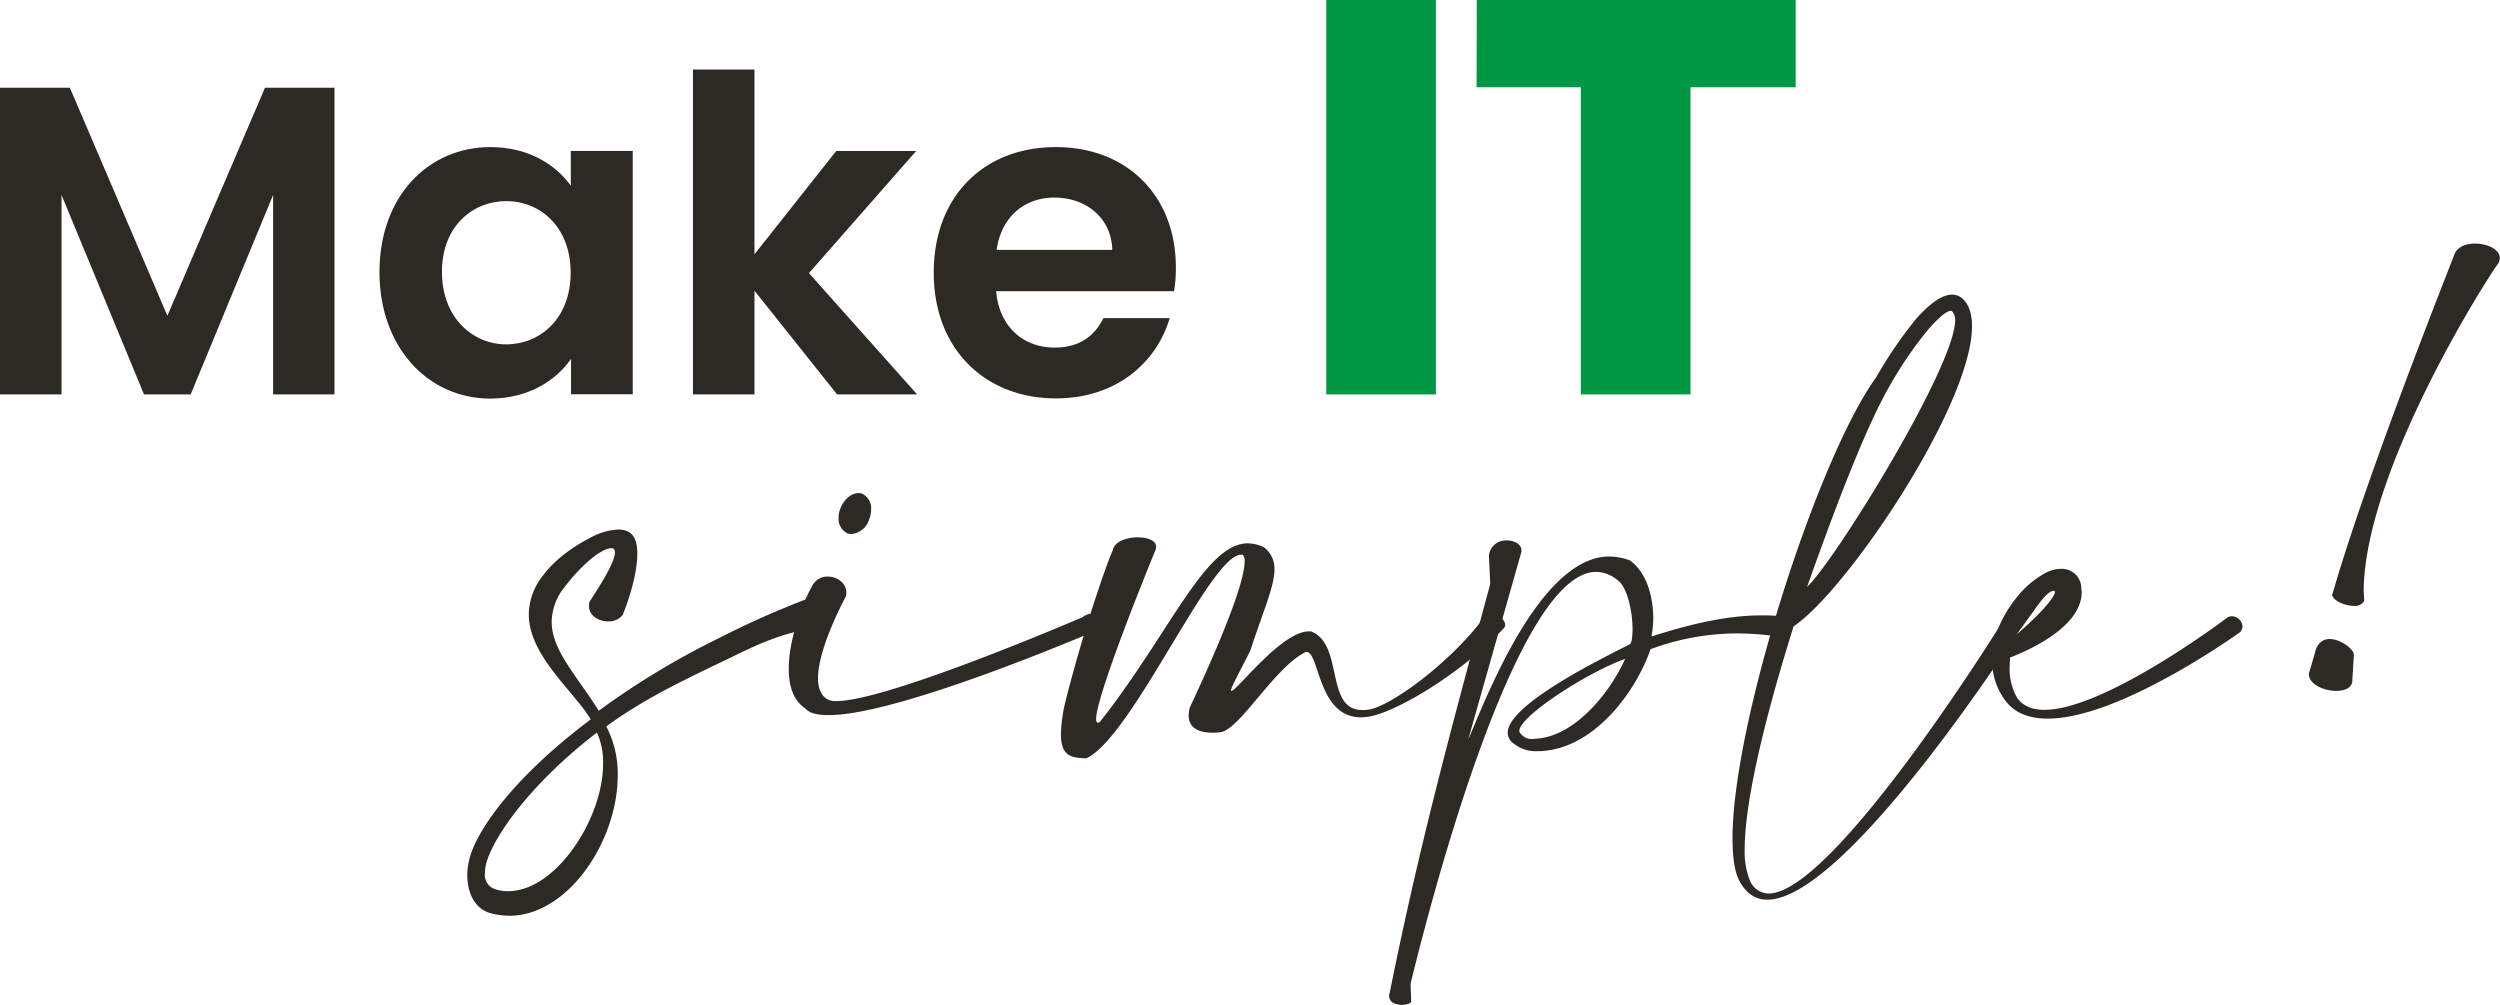 <svg xmlns="http://www.w3.org/2000/svg" viewBox="0 0 503.46 202.33"><defs><style>.cls-1{fill:#2d2a26;}.cls-2{fill:#009845;}</style></defs><g id="Capa_2" data-name="Capa 2"><g id="Layer_1" data-name="Layer 1"><path class="cls-1" d="M0,17.67H14.07L33.71,63.59,53.36,17.67h14V79.43H55V39.26L38.4,79.43H29L12.39,39.26V79.43H0Z"/><path class="cls-1" d="M98.75,29.62c7.88,0,13.28,3.71,16.2,7.78v-7h12.47v49H115V72.27c-2.92,4.24-8.5,8-16.28,8-12.39,0-22.3-10.18-22.3-25.48S86.28,29.62,98.75,29.62Zm3.19,10.88C95.3,40.5,89,45.45,89,54.75s6.28,14.6,12.92,14.6c6.81,0,13-5.14,13-14.43S108.75,40.5,101.94,40.5Z"/><path class="cls-1" d="M139.55,14h12.39V51.21l16.46-20.8h16.1L162.91,55l21.77,24.42H168.57L151.94,58.55V79.43H139.55Z"/><path class="cls-1" d="M212.64,80.23c-14.24,0-24.6-9.91-24.6-25.31s10.09-25.3,24.6-25.3c14.16,0,24.16,9.64,24.16,24.24a28.5,28.5,0,0,1-.36,4.78H200.61C201.23,65.9,206.18,70,212.38,70c5.31,0,8.23-2.66,9.82-5.93h13.36C232.9,73.06,224.76,80.23,212.64,80.23ZM200.7,50.32H224c-.18-6.46-5.31-10.53-11.68-10.53C206.36,39.79,201.67,43.6,200.7,50.32Z"/><path class="cls-2" d="M267.09,0h22.08V79.43H267.09Z"/><path class="cls-2" d="M297.4,0h64.22V17.58H340.44V79.43H318.36V17.58h-21Z"/><path class="cls-1" d="M123.84,111.27c0-.53-.18-.88-.71-.88a4.07,4.07,0,0,0-1.85.62c-1.77.88-4.87,3.63-7.61,7.25a11.41,11.41,0,0,0-2.57,7c0,5.76,5.22,11,9.47,17.88a159.23,159.23,0,0,1,24.15-14.6,178.23,178.23,0,0,1,18-8,3.36,3.36,0,0,1,3.09,3.45,2.84,2.84,0,0,1-1.32,2.47c-6.11.71-11.51,3.1-16.55,5.58-9.11,4.42-17.61,8.23-25.84,14.25a20.63,20.63,0,0,1,2.3,9.82c0,13.27-10,28.31-21.85,28.31a15.1,15.1,0,0,1-3.45-.44c-3.54-.8-5-4.25-5-7.79a14.51,14.51,0,0,1,.62-3.89c1.86-5.93,9.29-16.19,24.24-27.43-3.36-5.66-12.47-12.83-12.47-21.15a12.75,12.75,0,0,1,2.83-7.78c3.27-4.43,8.41-7.08,10.35-8.06a12.69,12.69,0,0,1,4.87-1.24c2.39,0,3.45,1.33,3.72,3.46a7.82,7.82,0,0,1,.08,1.41c0,5.4-2.92,12.21-2.92,12.3a3.56,3.56,0,0,1-3,1.33c-1.86,0-3.81-1.15-3.81-3.1a2.46,2.46,0,0,1,.09-.8C118.71,121.1,123.84,113.75,123.84,111.27Zm-25.75,62a9,9,0,0,0-.44,2.66,3,3,0,0,0,2.21,3.18,7.52,7.52,0,0,0,2.48.36c9.56,0,19.11-14.52,19.11-25.66a14.43,14.43,0,0,0-1.24-6.29C106.85,157.82,99.77,168.08,98.09,173.3Z"/><path class="cls-1" d="M164.73,136.58c0,1.86.53,3.36,1.76,4.16a3.39,3.39,0,0,0,2,.44c10.35,0,49.55-16.9,49.55-16.9a3.13,3.13,0,0,1,1.95-.71,2.66,2.66,0,0,1,2.74,2.13.65.65,0,0,1-.18.53c-.08,0-40.88,17.78-55.65,17.78-2.21,0-3.9-.35-4.69-1.32-2.48-1.6-3.37-4.61-3.37-8,0-6.19,3-13.71,4.61-16.46a3.45,3.45,0,0,1,3.27-2.12c1.86,0,3.72,1.33,3.72,3.19a2.37,2.37,0,0,1-.09.79S164.73,130.39,164.73,136.58Zm10.7-34a4.72,4.72,0,0,1-.35,1.86,4.17,4.17,0,0,1-3.54,3.1,2.43,2.43,0,0,1-.8-.09,3.24,3.24,0,0,1-1.86-3.19,4.48,4.48,0,0,1,.36-1.85c.71-1.86,2.21-3.1,3.63-3.1a1.88,1.88,0,0,1,.7.09A3.24,3.24,0,0,1,175.43,102.6Z"/><path class="cls-1" d="M220.74,144.81c0,.44.09.71.35.71a.58.58,0,0,0,.45-.18c14-17.78,21.14-35.92,29.73-35.92a7.71,7.71,0,0,1,3.27.79,5.38,5.38,0,0,1,2.12,4.43c0,3.45-2.21,8.23-4.86,16.37-1.51,3.09-3.9,7.34-3.9,8.05l.09.09c1.06,0,10.09-12,15.58-12H264c6.72,2.57,2.74,15.84,10.35,15.84a7.07,7.07,0,0,0,1.33-.09c4.42-.71,16.28-9.38,22.92-18.23a2,2,0,0,1,1.77-1c1.32,0,2.74,1.15,2.74,2.12a1.23,1.23,0,0,1-.18.62c-9,9.65-22.12,17.08-27.16,17.88a11.8,11.8,0,0,1-1.68.17c-8.76,0-8.32-13.18-11-13.18-.17,0-.26.09-.44.18-6.19,3.27-13.09,15.57-16.9,16a10.52,10.52,0,0,1-1.68.09c-2.39,0-4.69-.79-4.69-3.45a6.26,6.26,0,0,1,.26-1.68c0-.09,11-22.92,11-29.29a1.94,1.94,0,0,0-.36-1.42h-.35c-6.19,0-21.86,36.64-31.15,41-3.09-.08-5.13-.44-5.13-4.86a31.29,31.29,0,0,1,1-6.91c3.28-13.09,8.23-27.6,9.47-30.17.27-1.68,2.74-2.56,5-2.56,1.94,0,3.71.61,3.71,1.94,0,.18-.09.36-.09.53C232.68,110.74,220.74,139.85,220.74,144.81Z"/><path class="cls-1" d="M295.69,148.88c2.92-6.46,14-36.81,28.41-36.81a11.91,11.91,0,0,1,4.15.8c3.37,2.39,4.69,7.34,4.69,11.68a22.45,22.45,0,0,1-.35,3.62c7.52-2.38,14.87-4.24,22.21-4.24,1,0,1.95,0,3,.09.79.08,1.06.7,1.06,1.41,0,1.15-.88,2.57-1.95,2.57h-.17a62,62,0,0,0-7-.44,50.22,50.22,0,0,0-17.35,3.18c-3,8.67-11.06,19.38-21.15,20.44a10.48,10.48,0,0,1-1.59.09,7,7,0,0,1-4.78-1.5,2.66,2.66,0,0,1-1.24-2.22c0-6.1,22-16.37,24.69-17.87.09-.18.18-.44.27-.62a16,16,0,0,0,.18-2.3c0-3.45-1-8.5-3-9.91a6.9,6.9,0,0,0-4.34-1.68c-15.84,0-32.74,64-37.25,82.47a3.24,3.24,0,0,0-.09,1c0,.8.09,1.86.09,2.57v.53c-.09.35-1,.62-1.86.62-1.15,0-2.57-.45-2.57-1.77a1.14,1.14,0,0,1,.09-.54c6-29.81,12.13-52.29,20.27-82.46l-.27-5.76a3.44,3.44,0,0,1,3.63-3c1.5,0,2.92.79,2.92,1.94v.36Zm31.59-16.19c-7.7,2.74-21.32,11.59-21.32,14.51a.9.9,0,0,0,.35.62,2.73,2.73,0,0,0,2.39,1c.35,0,.62-.09,1.06-.09C317.37,148,324.27,139.41,327.28,132.69Z"/><path class="cls-1" d="M351.35,171a15.77,15.77,0,0,0,1,6.2,4.18,4.18,0,0,0,3.81,2.74c13,0,46.37-53.54,46.45-53.71a3.46,3.46,0,0,1,2.66-1.86c1,0,1.68.71,1.68,1.95v.08c-.09.18-35,54.78-51.06,54.78-2.38,0-4.33-1.24-5.75-4.07-.88-1.86-1.24-4.78-1.24-8.32,0-23.18,17.17-76.63,28.94-92.82a85.23,85.23,0,0,1,8.05-11.77c2.74-3.1,5.22-4.87,7.26-4.87h.09c1.5.09,2.65,1.06,3.36,2.92a10.25,10.25,0,0,1,.53,3.45c0,15.93-25.22,53.27-35.93,60.44C354.63,147.11,351.35,162.42,351.35,171ZM393.74,64.46a3.27,3.27,0,0,0-.18-1.06c-.27-.53-.44-.79-.62-.79h-.09c-.88,0-2.48,1.41-4.51,3.71a78.16,78.16,0,0,0-7.7,11.24c-5.49,9.38-12.56,28.94-16.72,40.62C369.4,113.13,393.74,73.84,393.74,64.46Z"/><path class="cls-1" d="M419.22,119.24c0,7.43-11.94,12.21-14.42,13.18,0,.53-.09,1.15-.09,1.77a11.91,11.91,0,0,0,1.42,6.2c1.15,1.77,3.09,2.56,5.57,2.56,12.21,0,36.63-18.4,36.72-18.49a1.7,1.7,0,0,1,1.07-.36,2.22,2.22,0,0,1,2.12,2.13,1.68,1.68,0,0,1-.71,1.24c-.18.09-24,17.25-38.49,17.25-3.81,0-7-1.15-8.94-4.16a13.45,13.45,0,0,1-2.3-7.7c0-5,2.48-9.64,5.4-13.09a18.62,18.62,0,0,1,4.95-4.16,7.06,7.06,0,0,1,3.54-1.06,4,4,0,0,1,1.77.35,3.88,3.88,0,0,1,2.3,3.36C419.13,118.62,419.22,118.88,419.22,119.24Zm-5.39,0a.24.24,0,0,0-.27-.27c-1.77.27-3.45,3.54-7.52,8.85C411.7,123,413.83,120,413.83,119.24Z"/><path class="cls-1" d="M473.73,136.85V137c0,1.51-1.5,2.13-3.27,2.13-2.48,0-5.49-1.33-5.49-3.37a2,2,0,0,1,.18-.7l1-3.45c.44-2.13,1.68-2.92,3-2.92,2.3,0,4.87,2.12,4.87,3.09V132Zm2.3-17.52.09,1.68a2.16,2.16,0,0,1-2.12,1c-1.86,0-4.34-1.15-4.34-2.3l.09-.18c7.08-24.6,24.6-68.31,24.6-68.48.71-1.42,2.3-2,4.07-2,2.48,0,5,1.15,5,2.92a2.19,2.19,0,0,1-.35,1.15C502.05,54.2,476,94.46,476,119.33Z"/></g></g></svg>
